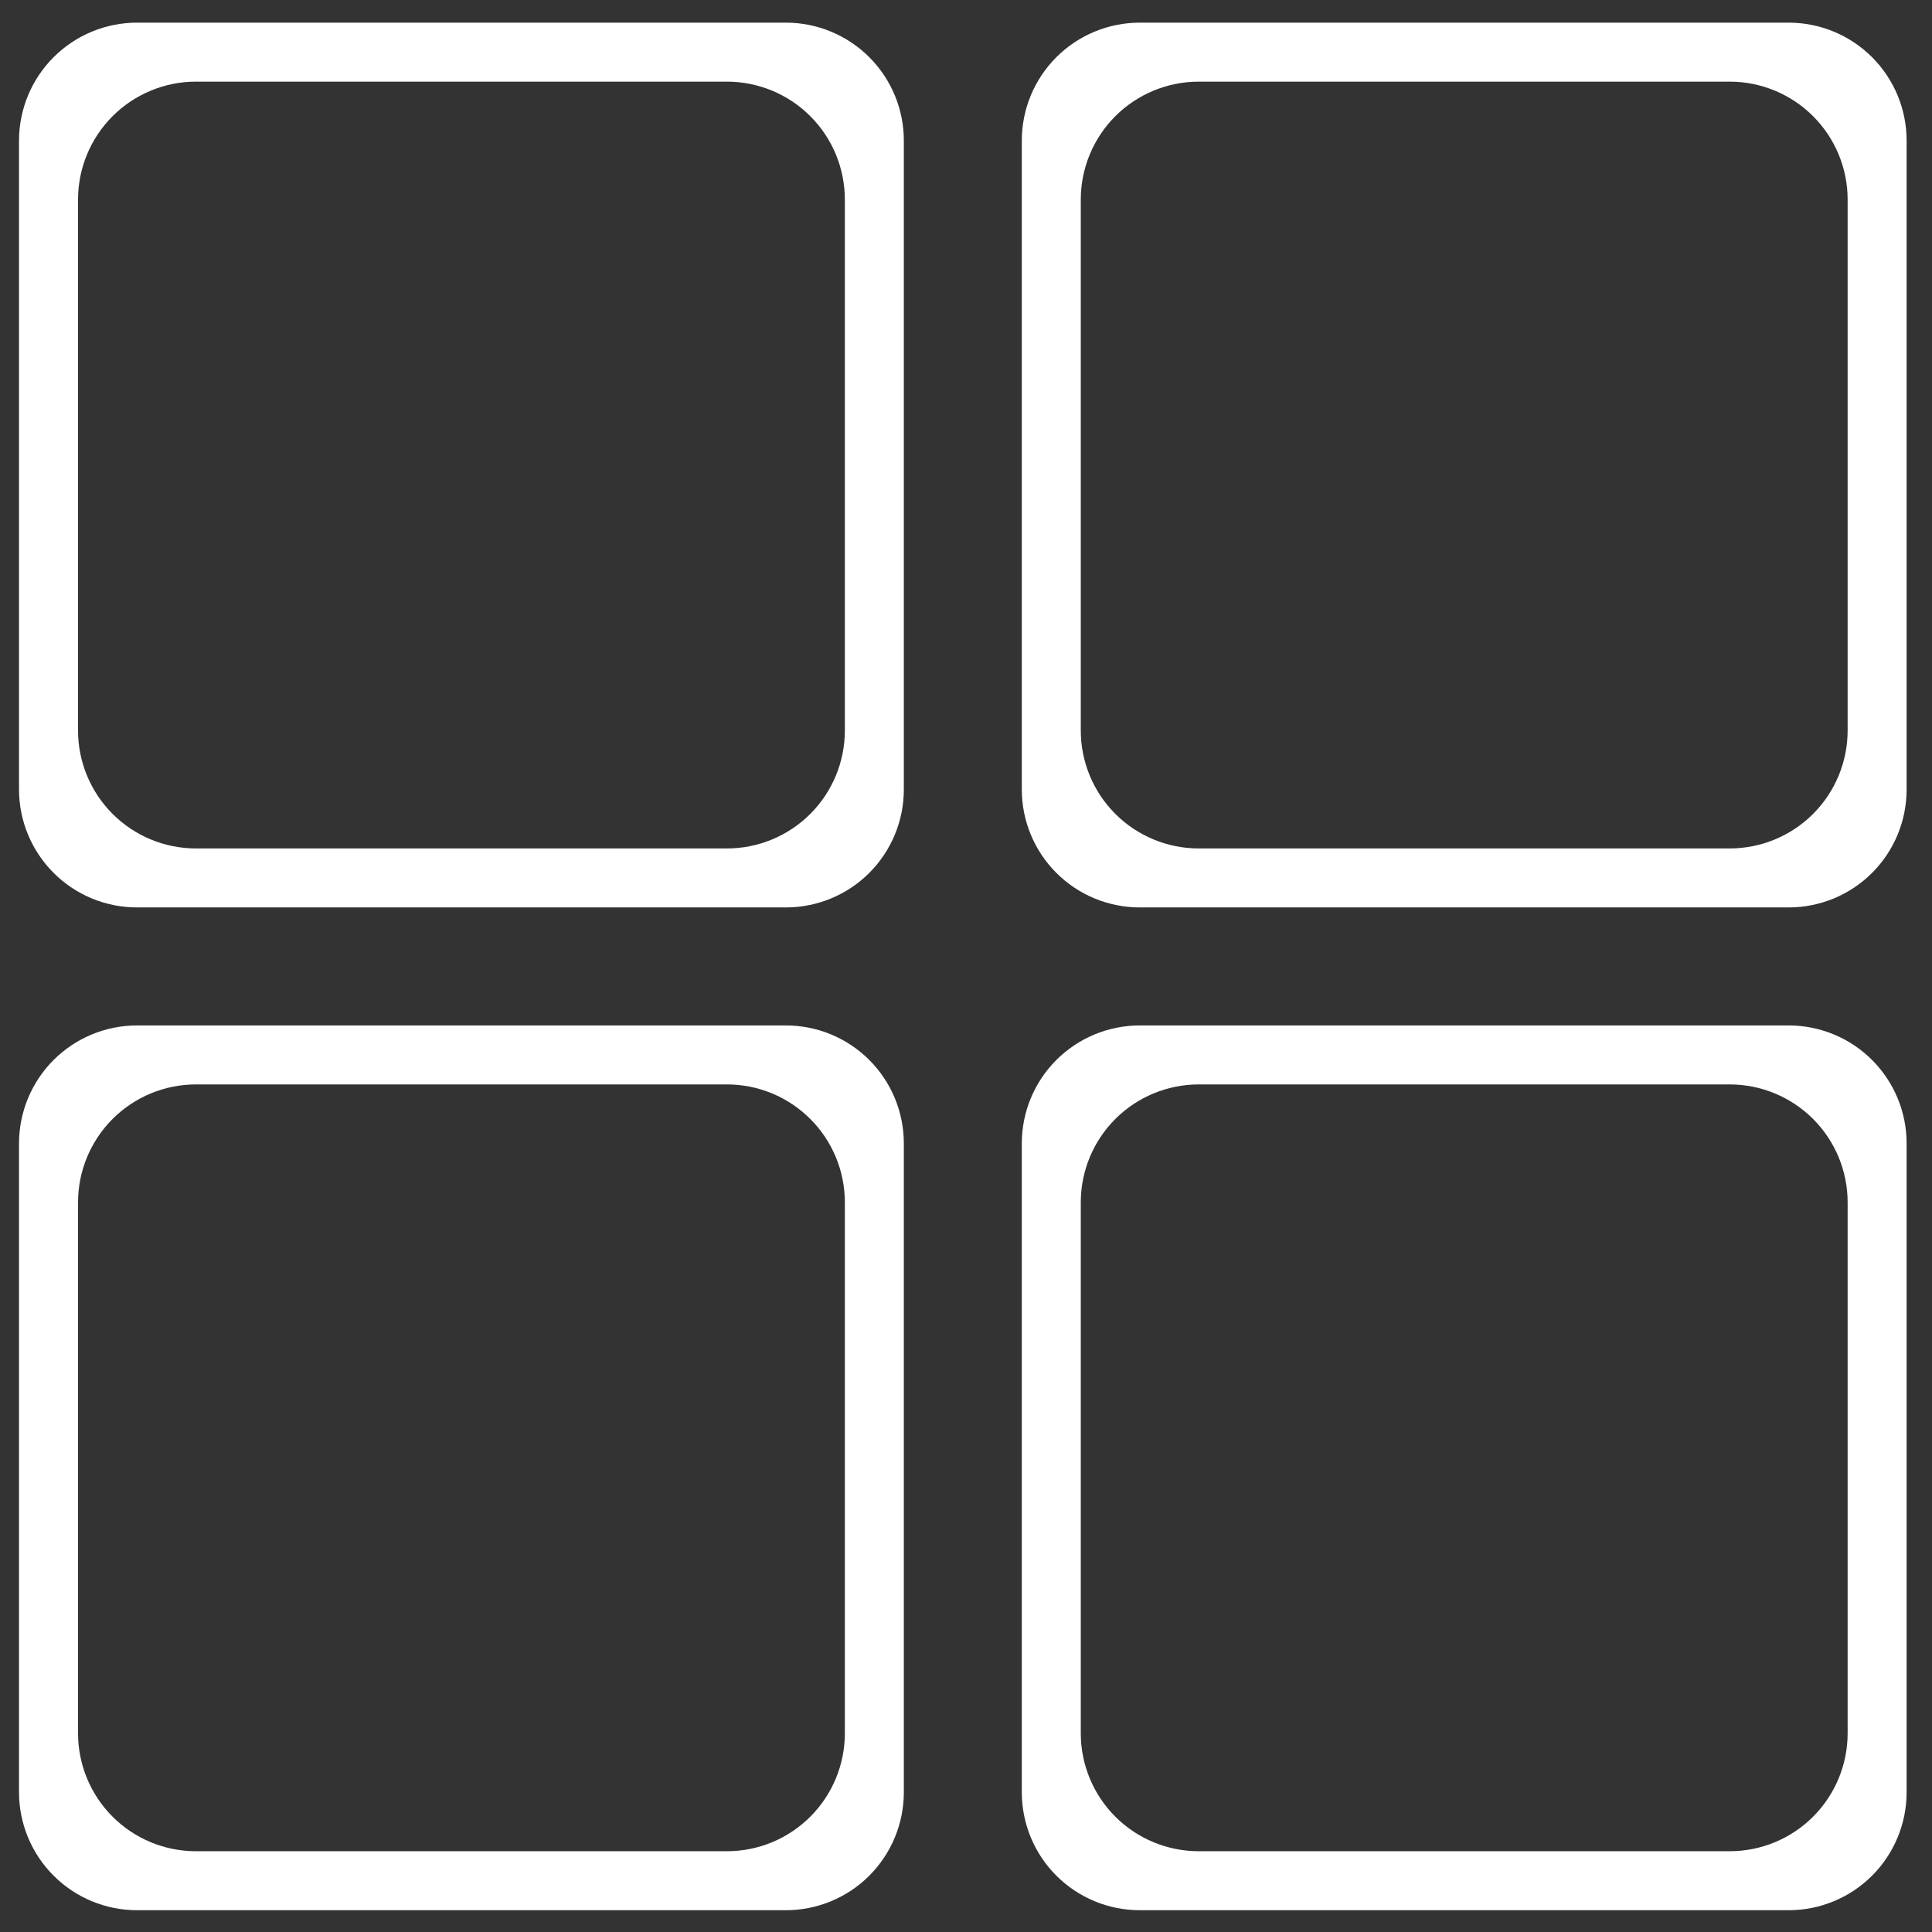 <svg width="51" height="51" viewBox="0 0 51 51" fill="none" xmlns="http://www.w3.org/2000/svg">
<rect x="0" y="0" width="51" height="51" fill="#333333" stroke="none"/>
<g clip-path="url(#clip0_1104_928)">
<path d="M20.745 0.598H3.617C2.791 0.598 1.999 0.926 1.415 1.51C0.831 2.094 0.502 2.886 0.502 3.712L0.502 20.84C0.502 21.666 0.831 22.458 1.415 23.042C1.999 23.626 2.791 23.954 3.617 23.954H20.745C21.571 23.954 22.363 23.626 22.947 23.042C23.531 22.458 23.859 21.666 23.859 20.84V3.712C23.859 2.886 23.531 2.094 22.947 1.51C22.363 0.926 21.571 0.598 20.745 0.598ZM22.302 19.283C22.302 20.109 21.974 20.901 21.39 21.485C20.806 22.069 20.014 22.397 19.188 22.397H5.174C4.348 22.397 3.556 22.069 2.972 21.485C2.388 20.901 2.06 20.109 2.06 19.283V5.269C2.06 4.443 2.388 3.651 2.972 3.067C3.556 2.483 4.348 2.155 5.174 2.155H19.188C20.014 2.155 20.806 2.483 21.39 3.067C21.974 3.651 22.302 4.443 22.302 5.269V19.283ZM47.216 0.598H30.087C29.262 0.598 28.469 0.926 27.885 1.51C27.301 2.094 26.973 2.886 26.973 3.712V20.84C26.973 21.666 27.301 22.458 27.885 23.042C28.469 23.626 29.262 23.954 30.087 23.954H47.216C48.042 23.954 48.834 23.626 49.418 23.042C50.002 22.458 50.33 21.666 50.33 20.84V3.712C50.33 2.886 50.002 2.094 49.418 1.51C48.834 0.926 48.042 0.598 47.216 0.598ZM48.773 19.283C48.773 20.109 48.445 20.901 47.861 21.485C47.277 22.069 46.484 22.397 45.659 22.397H31.645C30.819 22.397 30.026 22.069 29.442 21.485C28.858 20.901 28.53 20.109 28.53 19.283V5.269C28.53 4.443 28.858 3.651 29.442 3.067C30.026 2.483 30.819 2.155 31.645 2.155H45.659C46.484 2.155 47.277 2.483 47.861 3.067C48.445 3.651 48.773 4.443 48.773 5.269V19.283ZM20.745 27.069H3.617C2.791 27.069 1.999 27.397 1.415 27.981C0.831 28.565 0.502 29.357 0.502 30.183L0.502 47.311C0.502 48.137 0.831 48.929 1.415 49.513C1.999 50.097 2.791 50.425 3.617 50.425H20.745C21.571 50.425 22.363 50.097 22.947 49.513C23.531 48.929 23.859 48.137 23.859 47.311V30.183C23.859 29.357 23.531 28.565 22.947 27.981C22.363 27.397 21.571 27.069 20.745 27.069ZM22.302 45.754C22.302 46.58 21.974 47.372 21.39 47.956C20.806 48.54 20.014 48.868 19.188 48.868H5.174C4.348 48.868 3.556 48.54 2.972 47.956C2.388 47.372 2.06 46.58 2.06 45.754V31.74C2.06 30.914 2.388 30.122 2.972 29.538C3.556 28.954 4.348 28.626 5.174 28.626H19.188C20.014 28.626 20.806 28.954 21.39 29.538C21.974 30.122 22.302 30.914 22.302 31.74V45.754ZM47.216 27.069H30.087C29.262 27.069 28.469 27.397 27.885 27.981C27.301 28.565 26.973 29.357 26.973 30.183V47.311C26.973 48.137 27.301 48.929 27.885 49.513C28.469 50.097 29.262 50.425 30.087 50.425H47.216C48.042 50.425 48.834 50.097 49.418 49.513C50.002 48.929 50.33 48.137 50.33 47.311V30.183C50.33 29.357 50.002 28.565 49.418 27.981C48.834 27.397 48.042 27.069 47.216 27.069ZM48.773 45.754C48.773 46.58 48.445 47.372 47.861 47.956C47.277 48.54 46.484 48.868 45.659 48.868H31.645C30.819 48.868 30.026 48.54 29.442 47.956C28.858 47.372 28.53 46.58 28.53 45.754V31.74C28.53 30.914 28.858 30.122 29.442 29.538C30.026 28.954 30.819 28.626 31.645 28.626H45.659C46.484 28.626 47.277 28.954 47.861 29.538C48.445 30.122 48.773 30.914 48.773 31.74V45.754Z" fill="white"/>
</g>
<defs>
<clipPath id="clip0_1104_928">
<rect width="49.828" height="49.828" fill="white" transform="translate(0.502 0.598)"/>
</clipPath>
</defs>
</svg>
